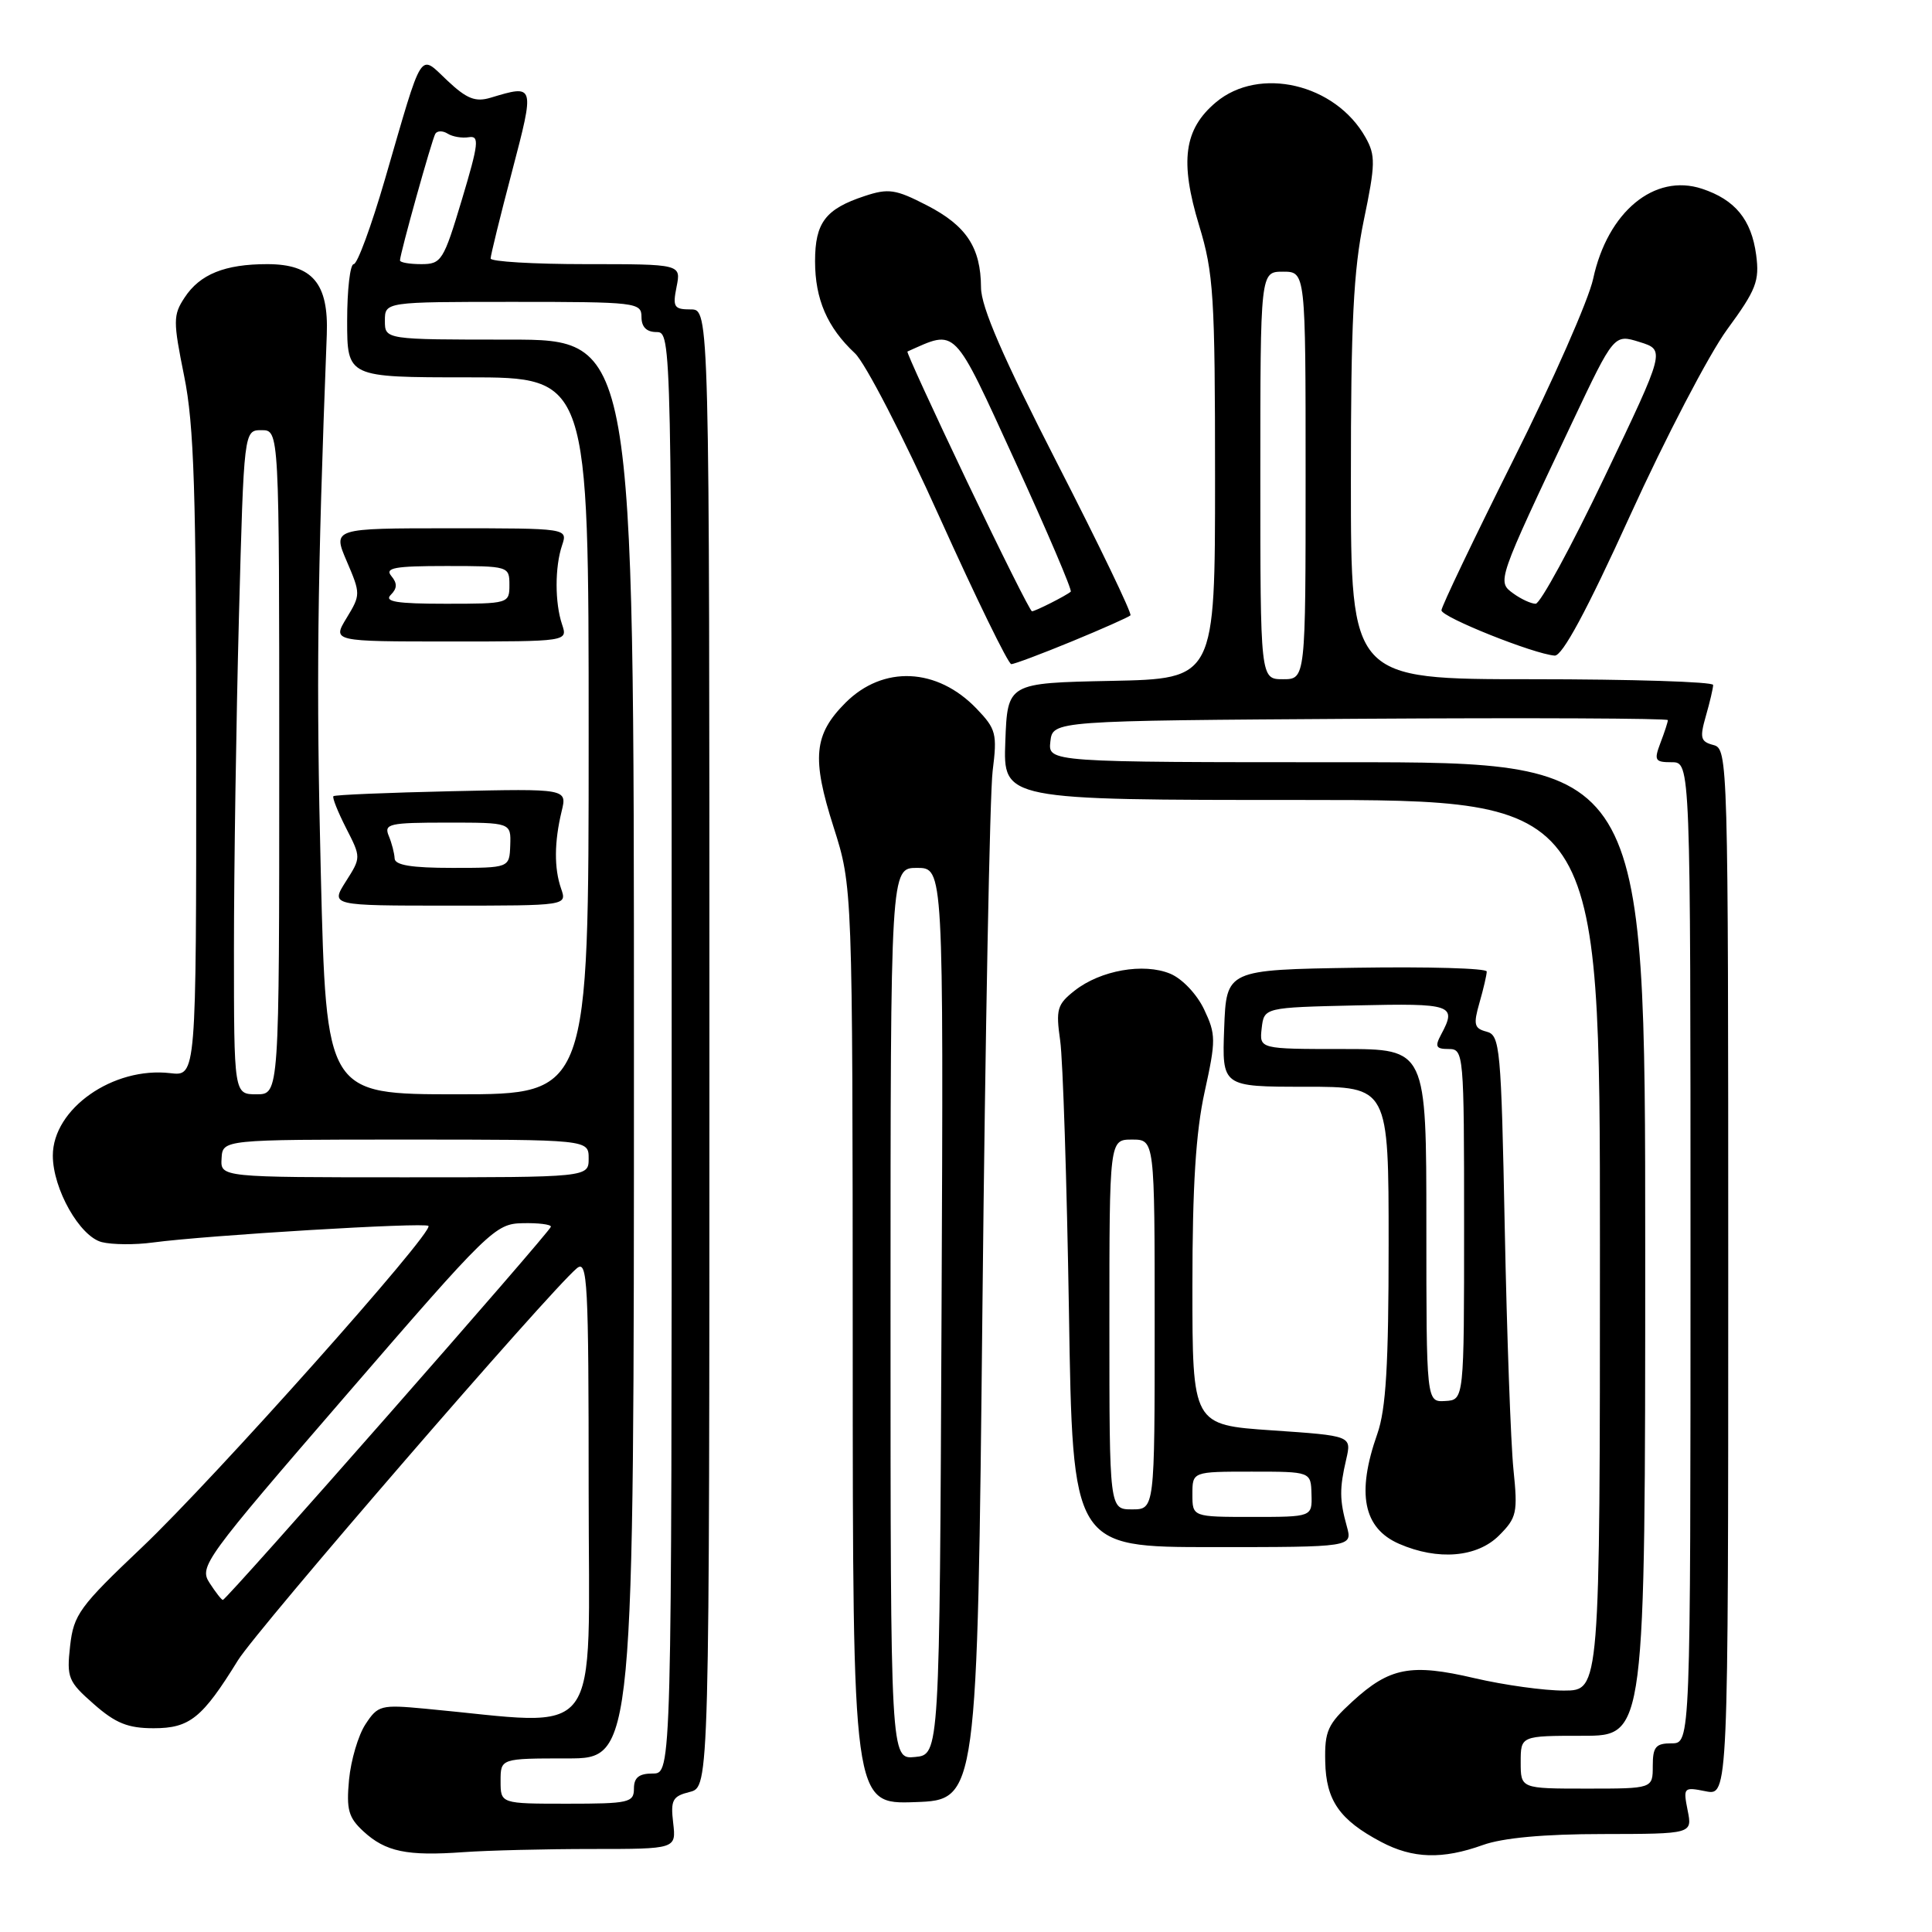 <?xml version="1.0" encoding="UTF-8" standalone="no"?>
<!DOCTYPE svg PUBLIC "-//W3C//DTD SVG 1.1//EN" "http://www.w3.org/Graphics/SVG/1.1/DTD/svg11.dtd" >
<svg xmlns="http://www.w3.org/2000/svg" xmlns:xlink="http://www.w3.org/1999/xlink" version="1.1" viewBox="0 0 256 256">
 <g >
 <path fill="currentColor"
d=" M 78.45 245.00 C 89.60 245.00 89.60 245.00 89.20 241.55 C 88.84 238.51 89.11 238.01 91.40 237.44 C 94.00 236.78 94.00 236.78 94.00 138.89 C 94.00 41.00 94.00 41.00 91.53 41.00 C 89.31 41.00 89.11 40.69 89.65 38.00 C 90.25 35.00 90.25 35.00 77.62 35.00 C 70.68 35.00 65.00 34.66 65.01 34.25 C 65.01 33.84 66.28 28.66 67.84 22.75 C 70.88 11.14 70.89 11.18 65.00 12.95 C 63.00 13.55 61.85 13.10 59.29 10.69 C 55.49 7.13 56.14 6.10 51.01 23.75 C 49.21 29.94 47.35 35.00 46.87 35.00 C 46.39 35.00 46.00 38.38 46.00 42.50 C 46.00 50.00 46.00 50.00 62.00 50.00 C 78.00 50.00 78.00 50.00 78.00 97.50 C 78.00 145.00 78.00 145.00 60.61 145.00 C 43.23 145.00 43.23 145.00 42.51 115.75 C 41.89 90.78 42.04 77.06 43.30 44.35 C 43.56 37.56 41.41 35.00 35.41 35.00 C 29.79 35.00 26.48 36.34 24.46 39.43 C 22.93 41.75 22.93 42.54 24.40 49.82 C 25.72 56.30 26.00 65.23 26.00 100.15 C 26.00 142.60 26.00 142.60 22.57 142.20 C 14.99 141.31 7.00 146.92 7.00 153.12 C 7.00 157.54 10.58 163.86 13.50 164.59 C 14.87 164.93 17.90 164.96 20.24 164.64 C 27.40 163.68 56.27 161.94 56.77 162.44 C 57.55 163.22 28.39 195.94 18.80 205.04 C 10.53 212.88 9.76 213.94 9.29 218.09 C 8.82 222.30 9.03 222.82 12.43 225.80 C 15.31 228.34 16.96 229.00 20.36 229.00 C 25.14 229.00 26.80 227.66 31.53 220.00 C 34.08 215.88 72.84 171.04 76.44 168.05 C 77.85 166.88 78.00 169.78 78.00 197.48 C 78.00 231.64 80.25 228.63 56.33 226.41 C 50.47 225.86 50.07 225.96 48.43 228.47 C 47.47 229.92 46.50 233.23 46.25 235.81 C 45.88 239.78 46.17 240.83 48.15 242.66 C 51.09 245.37 53.92 245.96 61.40 245.42 C 64.64 245.19 72.31 245.00 78.45 245.00 Z  M 196.50 244.47 C 199.12 243.53 204.59 243.02 212.38 243.02 C 224.25 243.00 224.25 243.00 223.62 239.88 C 223.02 236.84 223.09 236.77 226.00 237.35 C 229.00 237.95 229.00 237.95 229.00 168.59 C 229.00 100.55 228.96 99.22 227.04 98.72 C 225.33 98.27 225.20 97.79 226.04 94.86 C 226.57 93.02 227.00 91.17 227.00 90.76 C 227.00 90.34 216.20 90.00 203.00 90.00 C 179.00 90.00 179.00 90.00 179.00 63.75 C 178.99 42.77 179.34 35.83 180.71 29.19 C 182.26 21.75 182.28 20.59 180.94 18.21 C 176.95 11.10 166.85 8.73 161.11 13.56 C 156.88 17.12 156.30 21.35 158.89 29.88 C 160.81 36.18 161.00 39.23 161.00 63.38 C 161.00 89.94 161.00 89.94 147.25 90.22 C 133.50 90.50 133.50 90.50 133.21 98.25 C 132.92 106.00 132.92 106.00 172.46 106.00 C 212.00 106.00 212.00 106.00 212.00 165.00 C 212.00 224.00 212.00 224.00 207.25 224.01 C 204.64 224.02 199.31 223.28 195.40 222.37 C 186.95 220.39 184.14 220.93 179.20 225.46 C 175.92 228.46 175.51 229.37 175.60 233.42 C 175.70 238.57 177.50 241.15 183.00 244.06 C 187.21 246.29 191.13 246.40 196.50 244.47 Z  M 130.18 173.00 C 130.55 136.97 131.16 105.10 131.53 102.16 C 132.15 97.23 131.99 96.60 129.41 93.91 C 124.18 88.45 117.02 88.13 112.03 93.12 C 107.83 97.33 107.53 100.44 110.45 109.58 C 112.97 117.50 112.97 117.50 112.99 178.29 C 113.00 239.08 113.00 239.08 121.25 238.79 C 129.50 238.50 129.50 238.50 130.18 173.00 Z  M 198.63 203.46 C 200.98 201.11 201.13 200.45 200.54 194.71 C 200.19 191.29 199.67 176.96 199.39 162.85 C 198.91 138.73 198.77 137.17 196.98 136.70 C 195.33 136.27 195.21 135.76 196.04 132.86 C 196.57 131.02 197.00 129.16 197.00 128.73 C 197.00 128.30 189.24 128.08 179.75 128.23 C 162.50 128.50 162.50 128.50 162.21 136.25 C 161.92 144.00 161.92 144.00 172.96 144.00 C 184.00 144.00 184.00 144.00 184.00 164.87 C 184.00 180.87 183.65 186.74 182.50 190.00 C 179.72 197.88 180.64 202.50 185.40 204.57 C 190.53 206.80 195.72 206.37 198.63 203.46 Z  M 178.46 202.25 C 177.49 198.75 177.48 197.23 178.38 193.37 C 179.10 190.25 179.10 190.25 168.55 189.53 C 158.00 188.81 158.00 188.81 158.00 170.43 C 158.00 157.19 158.45 150.00 159.62 144.68 C 161.13 137.82 161.12 137.06 159.55 133.75 C 158.59 131.73 156.65 129.68 155.06 129.02 C 151.53 127.56 145.82 128.57 142.40 131.26 C 140.07 133.09 139.89 133.74 140.48 137.89 C 140.84 140.43 141.36 156.56 141.64 173.75 C 142.13 205.00 142.13 205.00 160.67 205.00 C 179.22 205.00 179.22 205.00 178.46 202.25 Z  M 74.35 117.75 C 73.41 115.05 73.44 111.56 74.42 107.50 C 75.15 104.50 75.15 104.50 59.83 104.84 C 51.40 105.03 44.36 105.32 44.18 105.50 C 44.00 105.67 44.76 107.56 45.85 109.71 C 47.85 113.62 47.85 113.62 45.82 116.81 C 43.80 120.00 43.80 120.00 59.47 120.00 C 75.13 120.00 75.13 120.00 74.35 117.75 Z  M 142.05 84.98 C 146.08 83.32 149.56 81.77 149.79 81.54 C 150.02 81.31 145.66 72.25 140.10 61.41 C 132.88 47.31 130.00 40.67 129.99 38.10 C 129.96 32.80 128.06 29.91 122.82 27.21 C 118.67 25.07 117.73 24.93 114.56 25.98 C 109.38 27.69 108.00 29.50 108.00 34.62 C 108.00 39.65 109.62 43.39 113.28 46.81 C 114.65 48.08 119.70 57.87 124.51 68.56 C 129.33 79.25 133.60 88.00 134.00 88.00 C 134.40 88.00 138.02 86.64 142.05 84.98 Z  M 216.00 68.30 C 220.68 58.02 226.46 46.93 228.86 43.65 C 232.71 38.40 233.16 37.23 232.70 33.77 C 232.07 29.09 229.91 26.46 225.52 25.01 C 219.22 22.93 213.01 28.07 211.10 36.95 C 210.51 39.71 205.75 50.52 200.51 60.97 C 195.28 71.43 191.00 80.38 191.00 80.87 C 191.00 81.77 203.22 86.66 206.00 86.87 C 207.01 86.95 210.25 80.94 216.00 68.30 Z  M 74.48 82.75 C 73.51 79.87 73.51 75.13 74.48 72.25 C 75.23 70.00 75.23 70.00 59.65 70.00 C 44.07 70.00 44.07 70.00 45.95 74.38 C 47.79 78.67 47.79 78.82 45.93 81.88 C 44.03 85.00 44.03 85.00 59.63 85.00 C 75.23 85.00 75.23 85.00 74.48 82.75 Z  M 66.33 236.00 C 66.33 233.00 66.33 233.00 75.17 233.00 C 84.00 233.00 84.00 233.00 84.00 139.00 C 84.00 45.00 84.00 45.00 67.50 45.00 C 51.00 45.00 51.00 45.00 51.00 42.50 C 51.00 40.00 51.00 40.00 68.00 40.00 C 84.33 40.00 85.00 40.08 85.00 42.00 C 85.00 43.33 85.67 44.00 87.00 44.00 C 88.99 44.00 89.00 44.67 89.00 139.50 C 89.00 235.00 89.00 235.00 86.50 235.00 C 84.67 235.00 84.00 235.53 84.00 237.00 C 84.00 238.85 83.33 239.00 75.17 239.00 C 66.33 239.00 66.33 239.00 66.33 236.00 Z  M 27.77 209.75 C 26.36 207.59 27.04 206.64 45.90 184.83 C 64.82 162.93 65.63 162.15 69.25 162.08 C 71.31 162.03 73.00 162.24 73.00 162.54 C 73.00 163.12 30.03 212.00 29.53 212.00 C 29.36 212.00 28.57 210.99 27.77 209.75 Z  M 29.36 153.50 C 29.50 151.00 29.50 151.00 53.75 151.00 C 78.00 151.00 78.00 151.00 78.00 153.50 C 78.00 156.00 78.00 156.00 53.61 156.00 C 29.21 156.00 29.21 156.00 29.36 153.50 Z  M 31.00 125.75 C 31.00 115.16 31.30 95.36 31.66 81.75 C 32.32 57.00 32.32 57.00 34.66 57.00 C 37.00 57.00 37.00 57.00 37.00 101.00 C 37.00 145.00 37.00 145.00 34.00 145.00 C 31.00 145.00 31.00 145.00 31.00 125.75 Z  M 53.00 34.51 C 53.00 33.63 57.22 18.52 57.68 17.73 C 57.93 17.31 58.67 17.30 59.32 17.71 C 59.97 18.12 61.23 18.33 62.13 18.18 C 63.55 17.95 63.43 19.02 61.20 26.46 C 58.77 34.56 58.49 35.00 55.82 35.00 C 54.27 35.00 53.00 34.78 53.00 34.51 Z  M 201.50 233.50 C 201.50 230.00 201.50 230.00 209.75 230.00 C 218.00 230.00 218.00 230.00 218.00 165.50 C 218.00 101.00 218.00 101.00 178.43 101.00 C 138.87 101.00 138.87 101.00 139.18 98.25 C 139.50 95.50 139.50 95.50 180.25 95.24 C 202.66 95.10 221.00 95.18 221.00 95.42 C 221.00 95.67 220.56 97.02 220.02 98.43 C 219.14 100.76 219.28 101.00 221.52 101.00 C 224.00 101.00 224.00 101.00 224.00 166.00 C 224.00 231.00 224.00 231.00 221.50 231.00 C 219.39 231.00 219.00 231.47 219.00 234.00 C 219.00 237.00 219.00 237.00 210.25 237.00 C 201.50 237.00 201.50 237.00 201.50 233.50 Z  M 167.00 63.00 C 167.00 36.00 167.00 36.00 170.00 36.00 C 173.00 36.00 173.00 36.00 173.00 63.00 C 173.00 90.00 173.00 90.00 170.00 90.00 C 167.00 90.00 167.00 90.00 167.00 63.00 Z  M 118.00 174.06 C 118.00 115.00 118.00 115.00 121.51 115.00 C 125.02 115.00 125.02 115.00 124.76 173.75 C 124.50 232.50 124.50 232.50 121.25 232.81 C 118.00 233.13 118.00 233.13 118.00 174.06 Z  M 189.00 162.39 C 189.00 139.00 189.00 139.00 177.93 139.00 C 166.87 139.00 166.87 139.00 167.18 136.25 C 167.50 133.50 167.50 133.50 179.75 133.22 C 192.45 132.93 193.07 133.14 190.96 137.07 C 190.10 138.68 190.26 139.00 191.96 139.00 C 193.95 139.00 194.00 139.53 194.00 162.25 C 194.00 185.50 194.00 185.50 191.50 185.64 C 189.00 185.79 189.00 185.79 189.00 162.39 Z  M 158.00 198.00 C 158.00 195.00 158.00 195.00 165.85 195.00 C 173.70 195.00 173.70 195.00 173.78 198.00 C 173.87 201.00 173.87 201.00 165.93 201.00 C 158.00 201.00 158.00 201.00 158.00 198.00 Z  M 147.00 175.50 C 147.00 151.00 147.00 151.00 150.00 151.00 C 153.00 151.00 153.00 151.00 153.00 175.50 C 153.00 200.00 153.00 200.00 150.00 200.00 C 147.00 200.00 147.00 200.00 147.00 175.50 Z  M 52.29 113.75 C 52.26 113.06 51.91 111.71 51.51 110.75 C 50.85 109.16 51.58 109.00 59.25 109.00 C 67.71 109.00 67.71 109.00 67.61 112.00 C 67.50 115.00 67.50 115.00 59.92 115.00 C 54.54 115.00 52.32 114.64 52.29 113.75 Z  M 128.16 63.85 C 123.66 54.41 120.09 46.64 120.24 46.58 C 126.83 43.65 126.19 42.99 134.52 61.16 C 138.78 70.46 142.09 78.22 141.88 78.40 C 141.27 78.93 137.17 81.00 136.74 81.00 C 136.52 81.00 132.66 73.28 128.16 63.85 Z  M 200.51 78.63 C 198.35 77.05 198.33 77.10 208.37 55.88 C 213.87 44.26 213.87 44.26 217.26 45.32 C 220.66 46.38 220.66 46.38 212.62 63.19 C 208.20 72.44 204.09 80.00 203.48 80.00 C 202.88 80.00 201.54 79.38 200.51 78.63 Z  M 51.78 78.82 C 52.64 77.96 52.66 77.29 51.85 76.32 C 50.96 75.24 52.29 75.00 59.13 75.00 C 67.39 75.00 67.50 75.03 67.50 77.50 C 67.50 79.97 67.40 80.00 59.05 80.00 C 52.57 80.00 50.87 79.73 51.78 78.82 Z "/>
</g>
</svg>